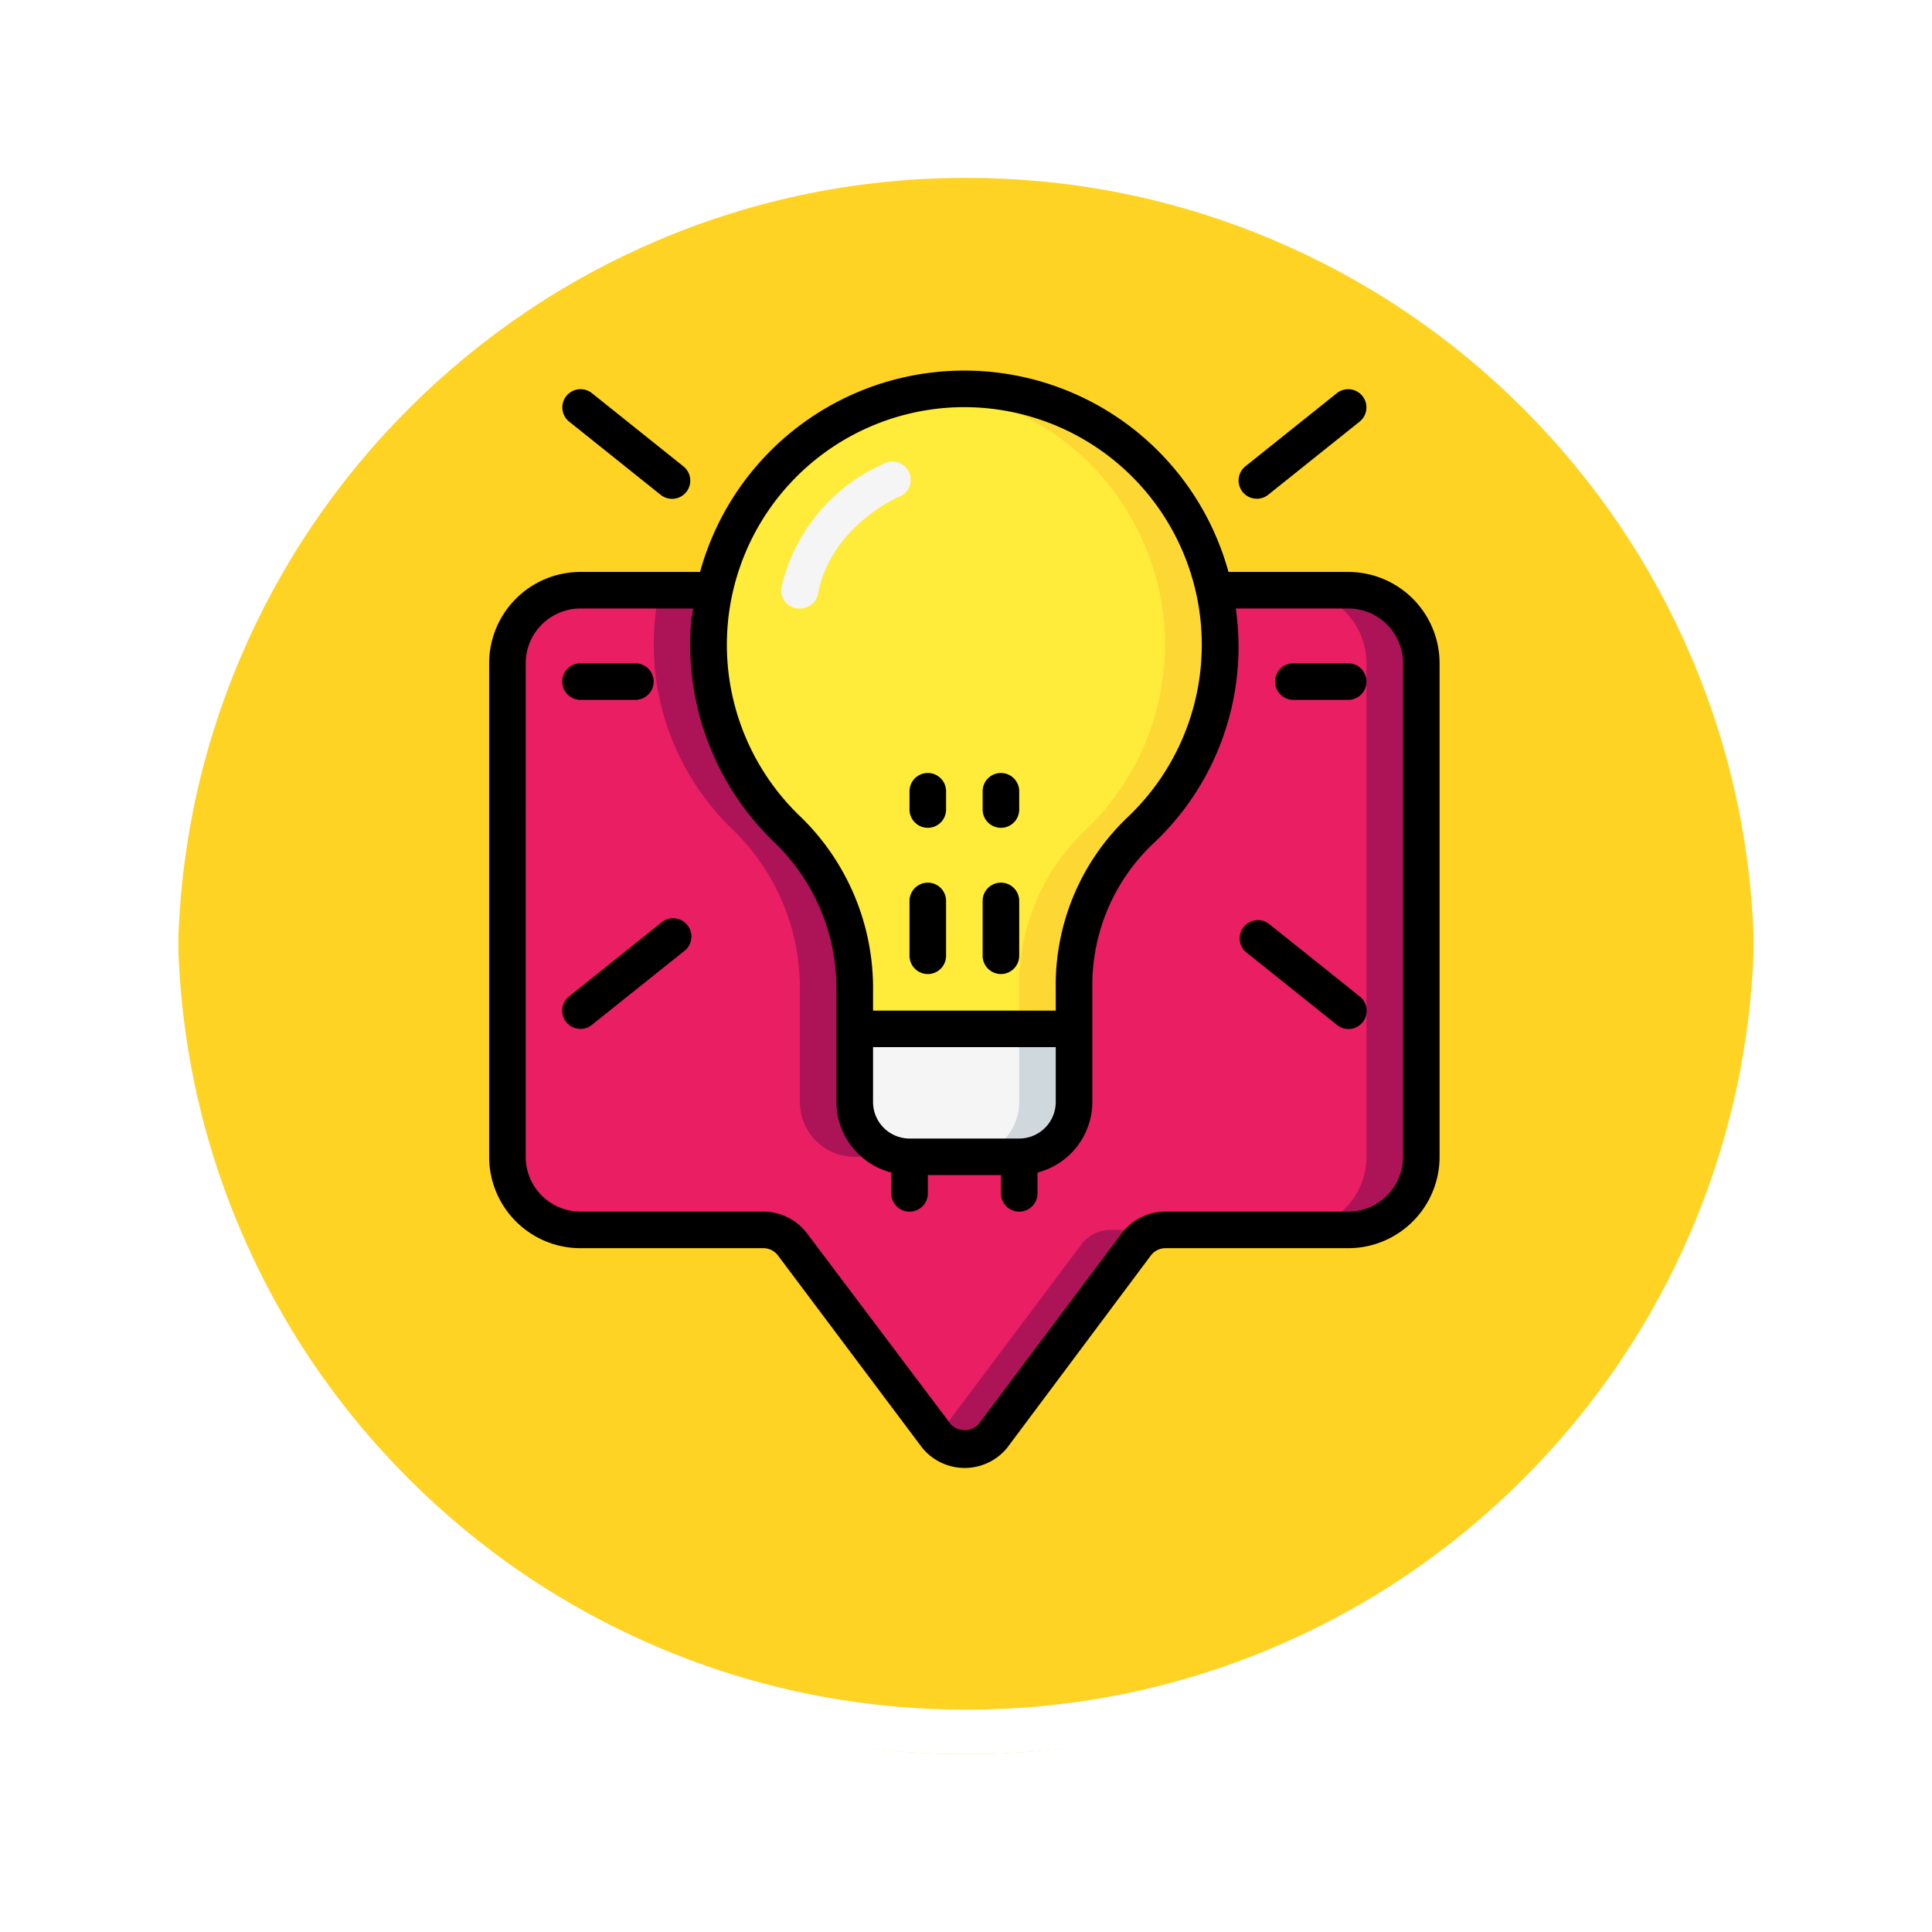 <svg xmlns="http://www.w3.org/2000/svg" xmlns:xlink="http://www.w3.org/1999/xlink" width="130.342" height="130.343" viewBox="0 0 130.342 130.343">
  <defs>
    <filter id="Trazado_874925" x="0" y="0" width="130.342" height="130.343" filterUnits="userSpaceOnUse">
      <feOffset dy="3" input="SourceAlpha"/>
      <feGaussianBlur stdDeviation="3" result="blur"/>
      <feFlood flood-opacity="0.161"/>
      <feComposite operator="in" in2="blur"/>
      <feComposite in="SourceGraphic"/>
    </filter>
  </defs>
  <g id="Grupo_1117818" data-name="Grupo 1117818" transform="translate(-616.051 -8868)">
    <g id="Grupo_1112566" data-name="Grupo 1112566" transform="translate(625.051 8874)">
      <g id="Grupo_1111316" data-name="Grupo 1111316" transform="translate(0 0)">
        <g id="Grupo_1109835" data-name="Grupo 1109835" transform="translate(0 0)">
          <g id="Grupo_1107913" data-name="Grupo 1107913">
            <g transform="matrix(1, 0, 0, 1, -9, -6)" filter="url(#Trazado_874925)">
              <g id="Trazado_874925-2" data-name="Trazado 874925" transform="translate(9 6)" fill="#fc0" opacity="0.859">
                <path d="M 56.171 110.842 C 48.79 110.842 41.63 109.397 34.891 106.547 C 31.652 105.177 28.528 103.481 25.605 101.506 C 22.71 99.55 19.987 97.304 17.513 94.83 C 15.038 92.355 12.792 89.633 10.836 86.737 C 8.862 83.815 7.166 80.691 5.796 77.451 C 2.945 70.712 1.5 63.553 1.5 56.171 C 1.5 48.79 2.945 41.63 5.796 34.891 C 7.166 31.652 8.862 28.528 10.836 25.605 C 12.792 22.71 15.038 19.987 17.513 17.513 C 19.987 15.038 22.71 12.792 25.605 10.836 C 28.528 8.862 31.652 7.166 34.891 5.796 C 41.63 2.945 48.79 1.5 56.171 1.5 C 63.552 1.5 70.712 2.945 77.451 5.796 C 80.69 7.166 83.814 8.862 86.737 10.836 C 89.632 12.792 92.355 15.038 94.829 17.513 C 97.304 19.987 99.55 22.71 101.506 25.605 C 103.48 28.528 105.176 31.652 106.546 34.891 C 109.397 41.63 110.842 48.79 110.842 56.171 C 110.842 63.553 109.397 70.712 106.546 77.451 C 105.176 80.691 103.48 83.815 101.506 86.737 C 99.55 89.633 97.304 92.355 94.829 94.83 C 92.355 97.304 89.632 99.55 86.737 101.506 C 83.814 103.481 80.69 105.177 77.451 106.547 C 70.712 109.397 63.552 110.842 56.171 110.842 Z" stroke="none"/>
                <path d="M 56.171 3 C 48.992 3 42.029 4.405 35.475 7.177 C 29.144 9.855 23.458 13.689 18.573 18.573 C 13.689 23.457 9.855 29.144 7.177 35.475 C 4.405 42.029 3 48.992 3 56.171 C 3 63.351 4.405 70.314 7.177 76.867 C 9.855 83.198 13.689 88.885 18.573 93.769 C 23.458 98.653 29.144 102.487 35.475 105.165 C 42.029 107.937 48.992 109.342 56.171 109.342 C 63.35 109.342 70.313 107.937 76.867 105.165 C 83.198 102.487 88.884 98.653 93.769 93.769 C 98.653 88.885 102.487 83.198 105.165 76.867 C 107.937 70.314 109.342 63.351 109.342 56.171 C 109.342 48.992 107.937 42.029 105.165 35.475 C 102.487 29.144 98.653 23.457 93.769 18.573 C 88.884 13.689 83.198 9.855 76.867 7.177 C 70.313 4.405 63.35 3 56.171 3 M 56.171 -7.62939453125e-06 C 87.193 -7.62939453125e-06 112.342 25.149 112.342 56.171 L 112.342 56.171 C 112.342 87.194 87.193 112.342 56.171 112.342 C 25.149 112.342 -7.62939453125e-06 87.194 -7.62939453125e-06 56.171 L -7.62939453125e-06 56.171 C -7.62939453125e-06 25.149 25.149 -7.62939453125e-06 56.171 -7.62939453125e-06 Z" stroke="none" fill="#fff"/>
              </g>
            </g>
            <g id="Trazado_874923" data-name="Trazado 874923" fill="none">
              <path d="M56.171,0a56.171,56.171,0,0,1,56.171,56.171h0A56.171,56.171,0,0,1,0,56.171H0A56.171,56.171,0,0,1,56.171,0Z" stroke="none"/>
              <path d="M 56.171 3 C 48.992 3 42.029 4.405 35.475 7.177 C 29.144 9.855 23.458 13.689 18.573 18.573 C 13.689 23.457 9.855 29.144 7.177 35.475 C 4.405 42.029 3 48.992 3 56.171 C 3 63.351 4.405 70.314 7.177 76.867 C 9.855 83.198 13.689 88.885 18.573 93.769 C 23.458 98.653 29.144 102.487 35.475 105.165 C 42.029 107.937 48.992 109.342 56.171 109.342 C 63.35 109.342 70.313 107.937 76.867 105.165 C 83.198 102.487 88.884 98.653 93.769 93.769 C 98.653 88.885 102.487 83.198 105.165 76.867 C 107.937 70.314 109.342 63.351 109.342 56.171 C 109.342 48.992 107.937 42.029 105.165 35.475 C 102.487 29.144 98.653 23.457 93.769 18.573 C 88.884 13.689 83.198 9.855 76.867 7.177 C 70.313 4.405 63.35 3 56.171 3 M 56.171 -7.62939453125e-06 C 87.193 -7.62939453125e-06 112.342 25.149 112.342 56.171 L 112.342 56.171 C 112.342 87.194 87.193 112.342 56.171 112.342 C 25.149 112.342 -7.62939453125e-06 87.194 -7.62939453125e-06 56.171 L -7.62939453125e-06 56.171 C -7.62939453125e-06 25.149 25.149 -7.62939453125e-06 56.171 -7.62939453125e-06 Z" stroke="none" fill="#fff"/>
            </g>
          </g>
        </g>
      </g>
    </g>
    <g id="Page-1" transform="translate(649.051 8893.017)">
      <g id="_061---tip-alert" data-name="061---tip-alert" transform="translate(0 -0.017)">
        <g id="color" transform="translate(1.233 1.223)">
          <path id="Shape" d="M61.655,16.932V50.226a4.932,4.932,0,0,1-4.932,4.932H44.392a2.466,2.466,0,0,0-1.973.986L32.726,69.068a2.466,2.466,0,0,1-3.8,0L19.236,56.145a2.466,2.466,0,0,0-1.973-.986H4.932A4.932,4.932,0,0,1,0,50.226V16.932A4.932,4.932,0,0,1,4.932,12h9.026a17.337,17.337,0,0,0,5.006,16.215,14.871,14.871,0,0,1,4.464,10.839v7.473a3.7,3.7,0,0,0,3.7,3.7h7.4a3.7,3.7,0,0,0,3.7-3.7V38.845a14.366,14.366,0,0,1,4.39-10.555A17.177,17.177,0,0,0,48.091,15.7,17.436,17.436,0,0,0,47.7,12h9.026a4.932,4.932,0,0,1,4.932,4.932Z" transform="translate(0 1.595)" fill="#e91e63"/>
          <g id="Grupo_1117817" data-name="Grupo 1117817" transform="translate(9.871 13.595)">
            <path id="Shape-2" data-name="Shape" d="M13.4,28.215a14.871,14.871,0,0,1,4.464,10.839v7.473a3.7,3.7,0,0,0,3.7,3.7h3.7a3.7,3.7,0,0,1-3.7-3.7V39.054A14.871,14.871,0,0,0,17.1,28.215,17.337,17.337,0,0,1,12.093,12h-3.7A17.337,17.337,0,0,0,13.4,28.215Z" transform="translate(-8.005 -12)" fill="#ad1457"/>
            <path id="Shape-3" data-name="Shape" d="M46.7,12H43a4.932,4.932,0,0,1,4.932,4.932V50.226A4.932,4.932,0,0,1,43,55.158h3.7a4.932,4.932,0,0,0,4.932-4.932V16.932A4.932,4.932,0,0,0,46.7,12Z" transform="translate(0.152 -12)" fill="#ad1457"/>
            <path id="Shape-4" data-name="Shape" d="M33.232,47.986,23.54,60.909a2.466,2.466,0,0,0,3.7,0l9.692-12.923A2.466,2.466,0,0,1,38.9,47h-3.7a2.466,2.466,0,0,0-1.973.986Z" transform="translate(-4.384 -3.842)" fill="#ad1457"/>
          </g>
          <path id="Shape-5" data-name="Shape" d="M45.526,18.269a17.177,17.177,0,0,1-5.475,12.59,14.366,14.366,0,0,0-4.39,10.555v2.75h-14.8v-2.54A14.871,14.871,0,0,0,16.4,30.785,17.264,17.264,0,1,1,45.526,18.269Z" transform="translate(2.565 -0.975)" fill="#ffeb3a"/>
          <path id="Shape-6" data-name="Shape" d="M42.223,14.568A17.263,17.263,0,0,0,24.516,1a4.2,4.2,0,0,0-1.036.086,17.263,17.263,0,0,1,9.963,29.742,14.366,14.366,0,0,0-4.39,10.58v2.75h3.7v-2.75a14.366,14.366,0,0,1,4.39-10.555,17.177,17.177,0,0,0,5.475-12.59,17.436,17.436,0,0,0-.395-3.7Z" transform="translate(5.473 -0.973)" fill="#fdd834"/>
          <path id="Shape-7" data-name="Shape" d="M33.8,36v4.932a3.7,3.7,0,0,1-3.7,3.7H22.7a3.7,3.7,0,0,1-3.7-3.7V36Z" transform="translate(4.429 7.189)" fill="#f5f5f5"/>
          <path id="Shape-8" data-name="Shape" d="M28.7,36v4.932a3.7,3.7,0,0,1-3.7,3.7h3.7a3.7,3.7,0,0,0,3.7-3.7V36Z" transform="translate(5.827 7.189)" fill="#cfd8dc"/>
          <path id="Shape-9" data-name="Shape" d="M16.238,14.873H16a1.233,1.233,0,0,1-1-1.467,12.06,12.06,0,0,1,6.905-8.3,1.233,1.233,0,1,1,.937,2.269s-4.513,1.961-5.376,6.5a1.233,1.233,0,0,1-1.233,1Z" transform="translate(3.492 -0.046)" fill="#f5f5f5"/>
        </g>
        <g id="Icons">
          <path id="Shape-10" data-name="Shape" d="M0,20.734V54.027a6.165,6.165,0,0,0,6.165,6.165H18.5a1.233,1.233,0,0,1,.986.493l9.729,12.972a3.7,3.7,0,0,0,5.734,0l9.692-12.972a1.233,1.233,0,0,1,.986-.493H57.956a6.165,6.165,0,0,0,6.165-6.165V20.734a6.165,6.165,0,0,0-6.165-6.165H49.879a18.486,18.486,0,0,0-35.649,0H6.165A6.165,6.165,0,0,0,0,20.734ZM31.284,3.47A16.03,16.03,0,0,1,43.01,31.178a15.623,15.623,0,0,0-4.784,11.468v1.517H25.9V42.855a16.117,16.117,0,0,0-4.858-11.739A16.03,16.03,0,0,1,31.284,3.47ZM35.76,52.794h-7.4A2.466,2.466,0,0,1,25.9,50.328v-3.7H38.226v3.7A2.466,2.466,0,0,1,35.76,52.794ZM2.466,20.734a3.7,3.7,0,0,1,3.7-3.7h7.584c0,.259-.086.518-.111.777a18.5,18.5,0,0,0,5.709,15.105,13.663,13.663,0,0,1,4.082,9.939v7.473a4.932,4.932,0,0,0,3.7,4.76v1.406a1.233,1.233,0,1,0,2.466,0V55.26h4.932v1.233a1.233,1.233,0,1,0,2.466,0V55.088a4.932,4.932,0,0,0,3.7-4.76V42.646A13.157,13.157,0,0,1,44.7,32.99a18.176,18.176,0,0,0,5.672-15.956h7.584a3.7,3.7,0,0,1,3.7,3.7V54.027a3.7,3.7,0,0,1-3.7,3.7H45.625a3.7,3.7,0,0,0-2.959,1.48L33.01,72.08a1.307,1.307,0,0,1-1.862,0L21.456,59.206a3.7,3.7,0,0,0-2.959-1.48H6.165a3.7,3.7,0,0,1-3.7-3.7Z" transform="translate(0 -0.983)"/>
          <path id="Shape-11" data-name="Shape" d="M24.233,29A1.233,1.233,0,0,0,23,30.233v3.7a1.233,1.233,0,1,0,2.466,0v-3.7A1.233,1.233,0,0,0,24.233,29Z" transform="translate(5.361 5.548)"/>
          <path id="Shape-12" data-name="Shape" d="M23,25.466a1.233,1.233,0,1,0,2.466,0V24.233a1.233,1.233,0,0,0-2.466,0Z" transform="translate(5.361 4.149)"/>
          <path id="Shape-13" data-name="Shape" d="M28.233,35.165a1.233,1.233,0,0,0,1.233-1.233v-3.7a1.233,1.233,0,0,0-2.466,0v3.7A1.233,1.233,0,0,0,28.233,35.165Z" transform="translate(6.294 5.548)"/>
          <path id="Shape-14" data-name="Shape" d="M28.233,26.7a1.233,1.233,0,0,0,1.233-1.233V24.233a1.233,1.233,0,0,0-2.466,0v1.233A1.233,1.233,0,0,0,28.233,26.7Z" transform="translate(6.294 4.149)"/>
          <path id="Shape-15" data-name="Shape" d="M11.4,9.4A1.23,1.23,0,0,0,12.162,7.2L6,2.27A1.229,1.229,0,0,0,4.467,4.194l6.165,4.932A1.233,1.233,0,0,0,11.4,9.4Z" transform="translate(0.934 -0.745)"/>
          <path id="Shape-16" data-name="Shape" d="M43,9.126l6.165-4.932A1.229,1.229,0,1,0,47.634,2.27L41.469,7.2A1.229,1.229,0,1,0,43,9.126Z" transform="translate(9.557 -0.745)"/>
          <path id="Shape-17" data-name="Shape" d="M4.271,37.955A1.23,1.23,0,0,0,6,38.14l6.165-4.932a1.233,1.233,0,1,0-1.529-1.924L4.469,36.216a1.233,1.233,0,0,0-.2,1.739Z" transform="translate(0.932 6.001)"/>
          <path id="Shape-18" data-name="Shape" d="M47.619,38.115a1.229,1.229,0,1,0,1.529-1.924l-6.165-4.932a1.233,1.233,0,0,0-1.529,1.924Z" transform="translate(9.572 6.026)"/>
          <path id="Shape-19" data-name="Shape" d="M5.233,19.466h3.7a1.233,1.233,0,0,0,0-2.466h-3.7a1.233,1.233,0,0,0,0,2.466Z" transform="translate(0.932 2.75)"/>
          <path id="Shape-20" data-name="Shape" d="M44.233,19.466h3.7a1.233,1.233,0,1,0,0-2.466h-3.7a1.233,1.233,0,1,0,0,2.466Z" transform="translate(10.023 2.75)"/>
        </g>
      </g>
    </g>
  </g>
</svg>
